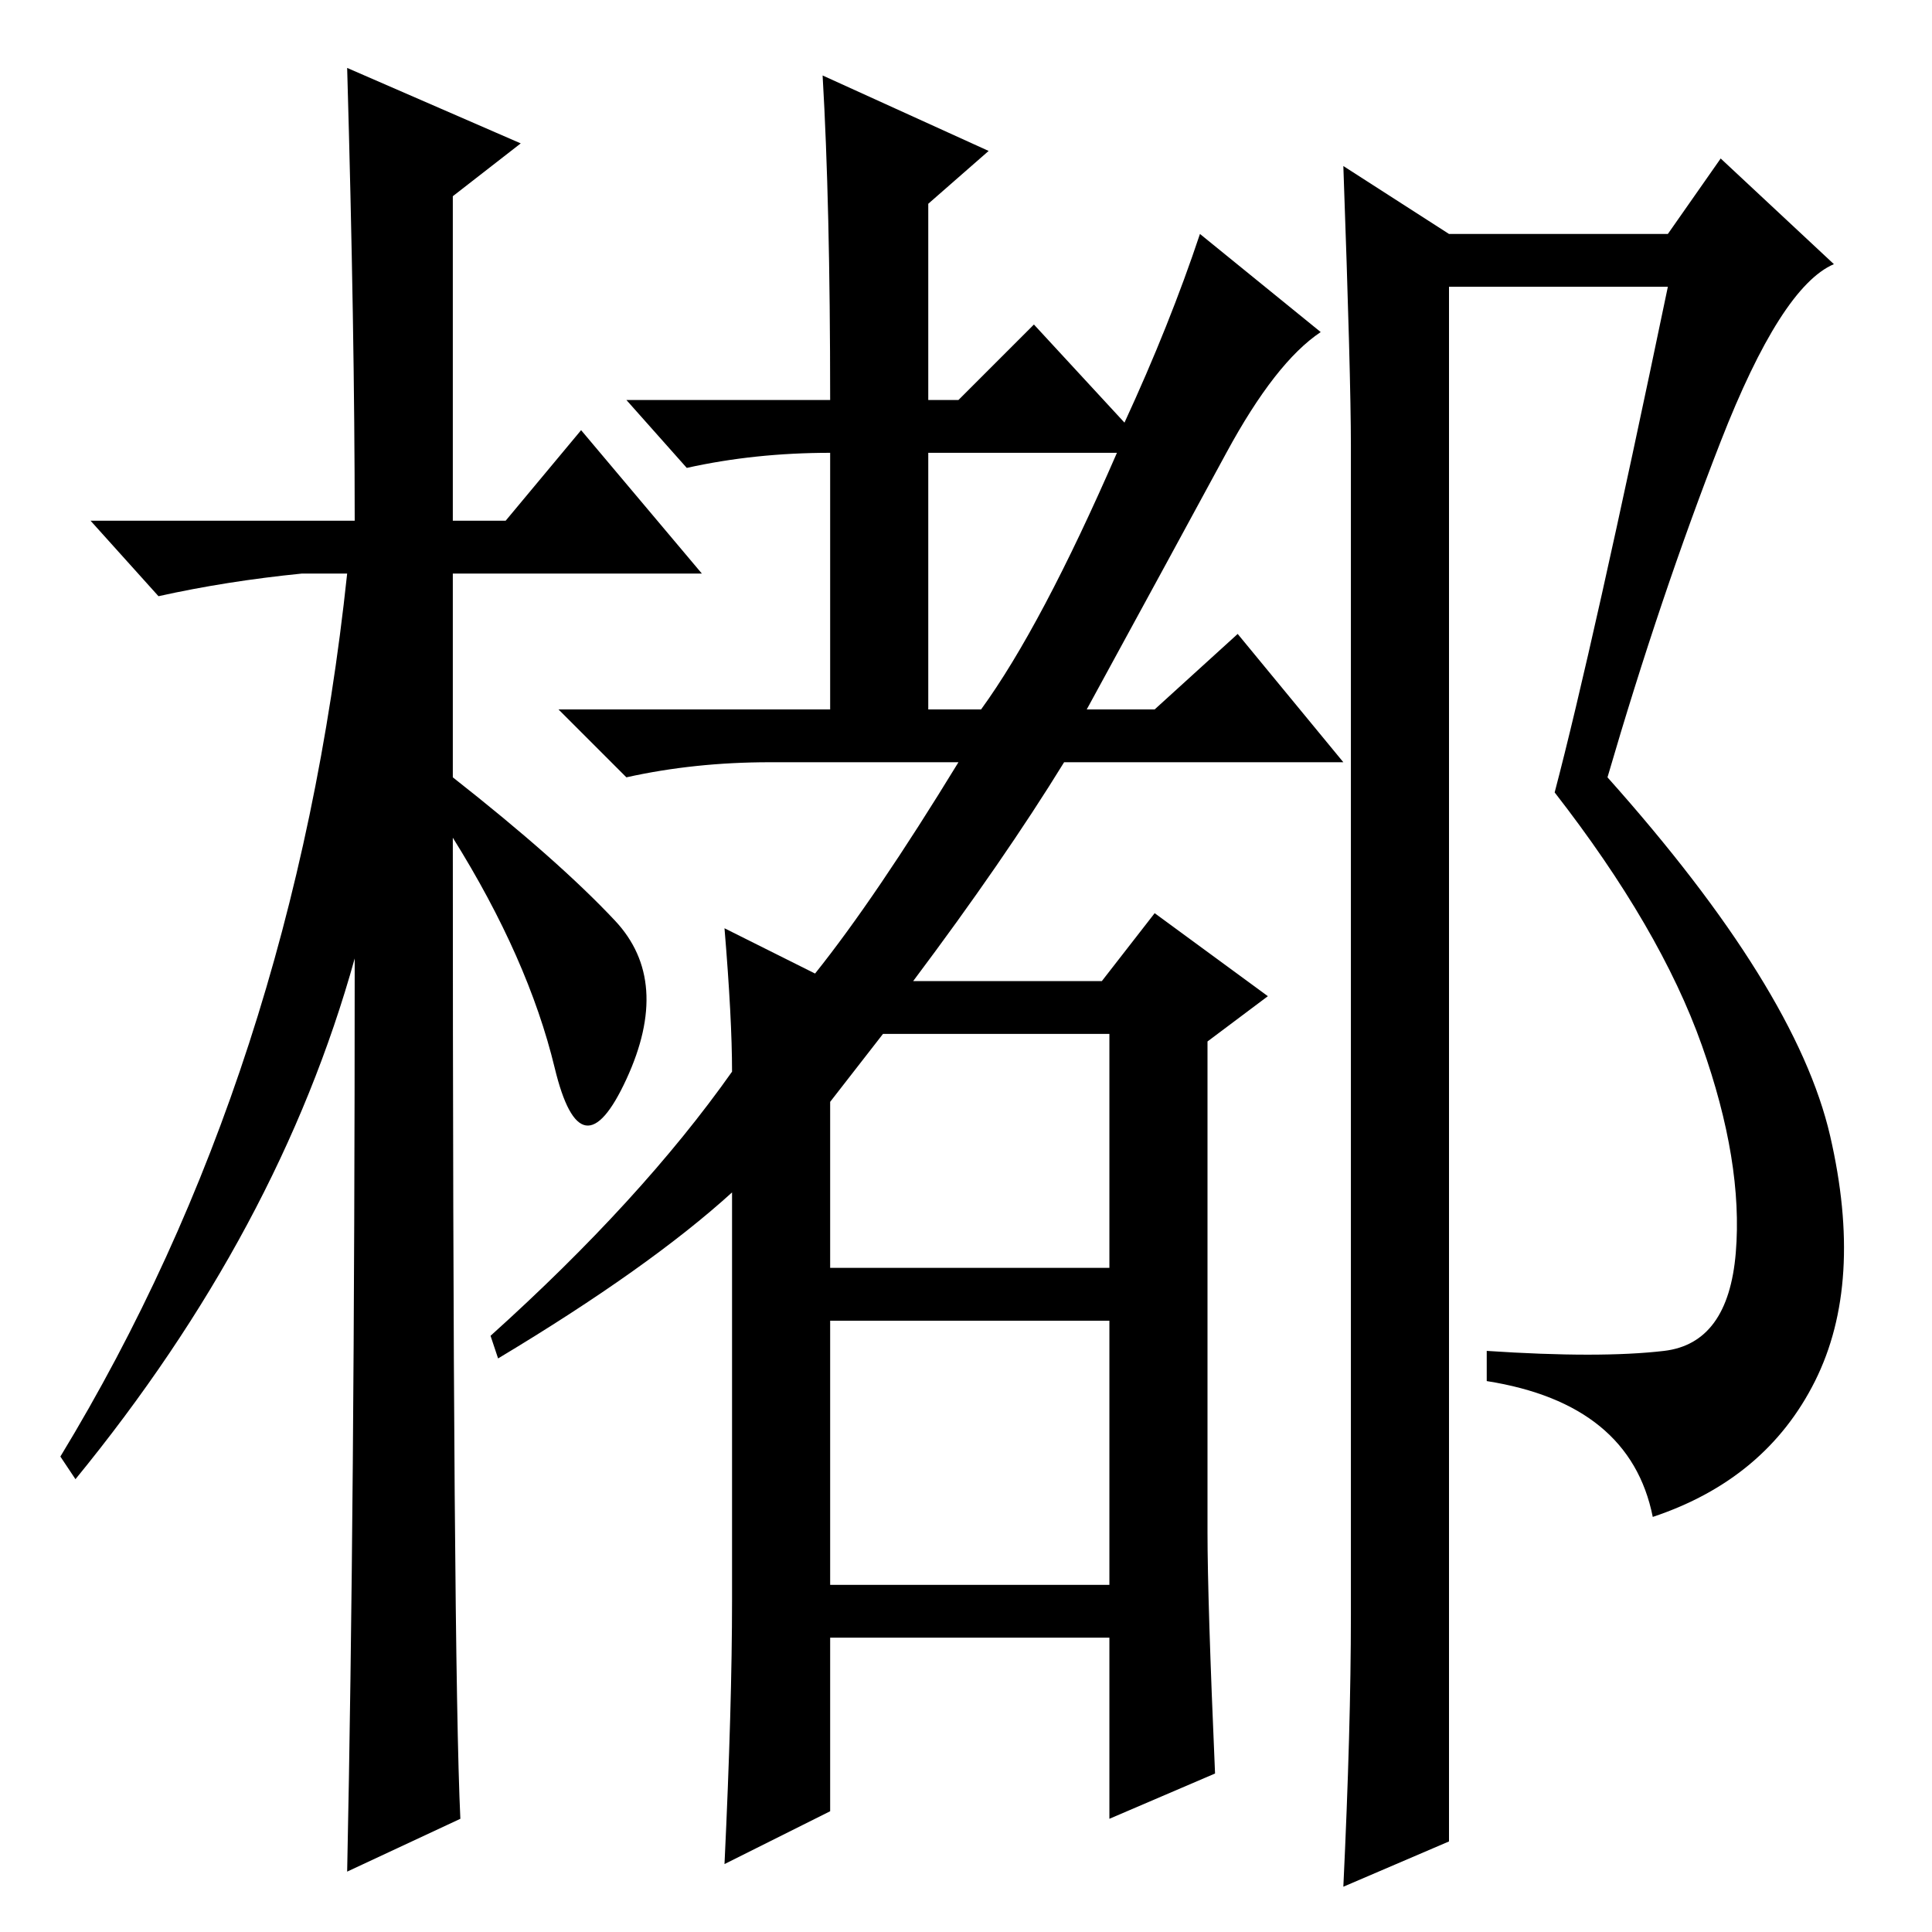 <?xml version="1.0" standalone="no"?>
<!DOCTYPE svg PUBLIC "-//W3C//DTD SVG 1.1//EN" "http://www.w3.org/Graphics/SVG/1.1/DTD/svg11.dtd" >
<svg xmlns="http://www.w3.org/2000/svg" xmlns:xlink="http://www.w3.org/1999/xlink" version="1.1" viewBox="0 -36 256 256">
  <g transform="matrix(1 0 0 -1 0 220)">
   <path fill="currentColor"
d="M61 15l-15 -7q1 48 1 121q-10 -36 -37 -69l-2 3q31 51 38 117h-6q-10 -1 -19 -3l-9 10h35q0 25 -1 60l23 -10l-9 -7v-43h7l10 12l16 -19h-33v-27q14 -11 21.5 -19t1.5 -21t-9.5 1.5t-13.5 30.5q0 -109 1 -130zM242.5 105.5q4.5 -19.5 -2 -32.5t-21.5 -18q-3 15 -22 18v4
q15 -1 23.5 0t9.5 13t-4.5 27.5t-19.5 33.5q5 19 15 67h-29v-206l-14 -6q1 21 1 36v155q0 9 -1 37l14 -9h29l7 10l15 -14q-7 -3 -15 -23.5t-15 -44.5q25 -28 29.5 -47.5zM96 133l12 -6q8 10 19 28h-25q-10 0 -19 -2l-9 9h36v34q-10 0 -19 -2l-8 9h27q0 26 -1 43l22 -10
l-8 -7v-26h4l10 10l12 -13q6 13 10 25l16 -13q-6 -4 -12.5 -16t-18.5 -34h9l11 10l14 -17h-37q-8 -13 -20 -29h25l7 9l15 -11l-8 -6v-65q0 -9 1 -32l-14 -6v24h-37v-23l-14 -7q1 21 1 35v54q-11 -10 -31 -22l-1 3q20 18 32 35q0 7 -1 19zM110 110v-22h37v31h-30zM110 46h37
v35h-37v-35zM123 162h7q8 11 18 34h-25v-34z" />
  </g>

</svg>
